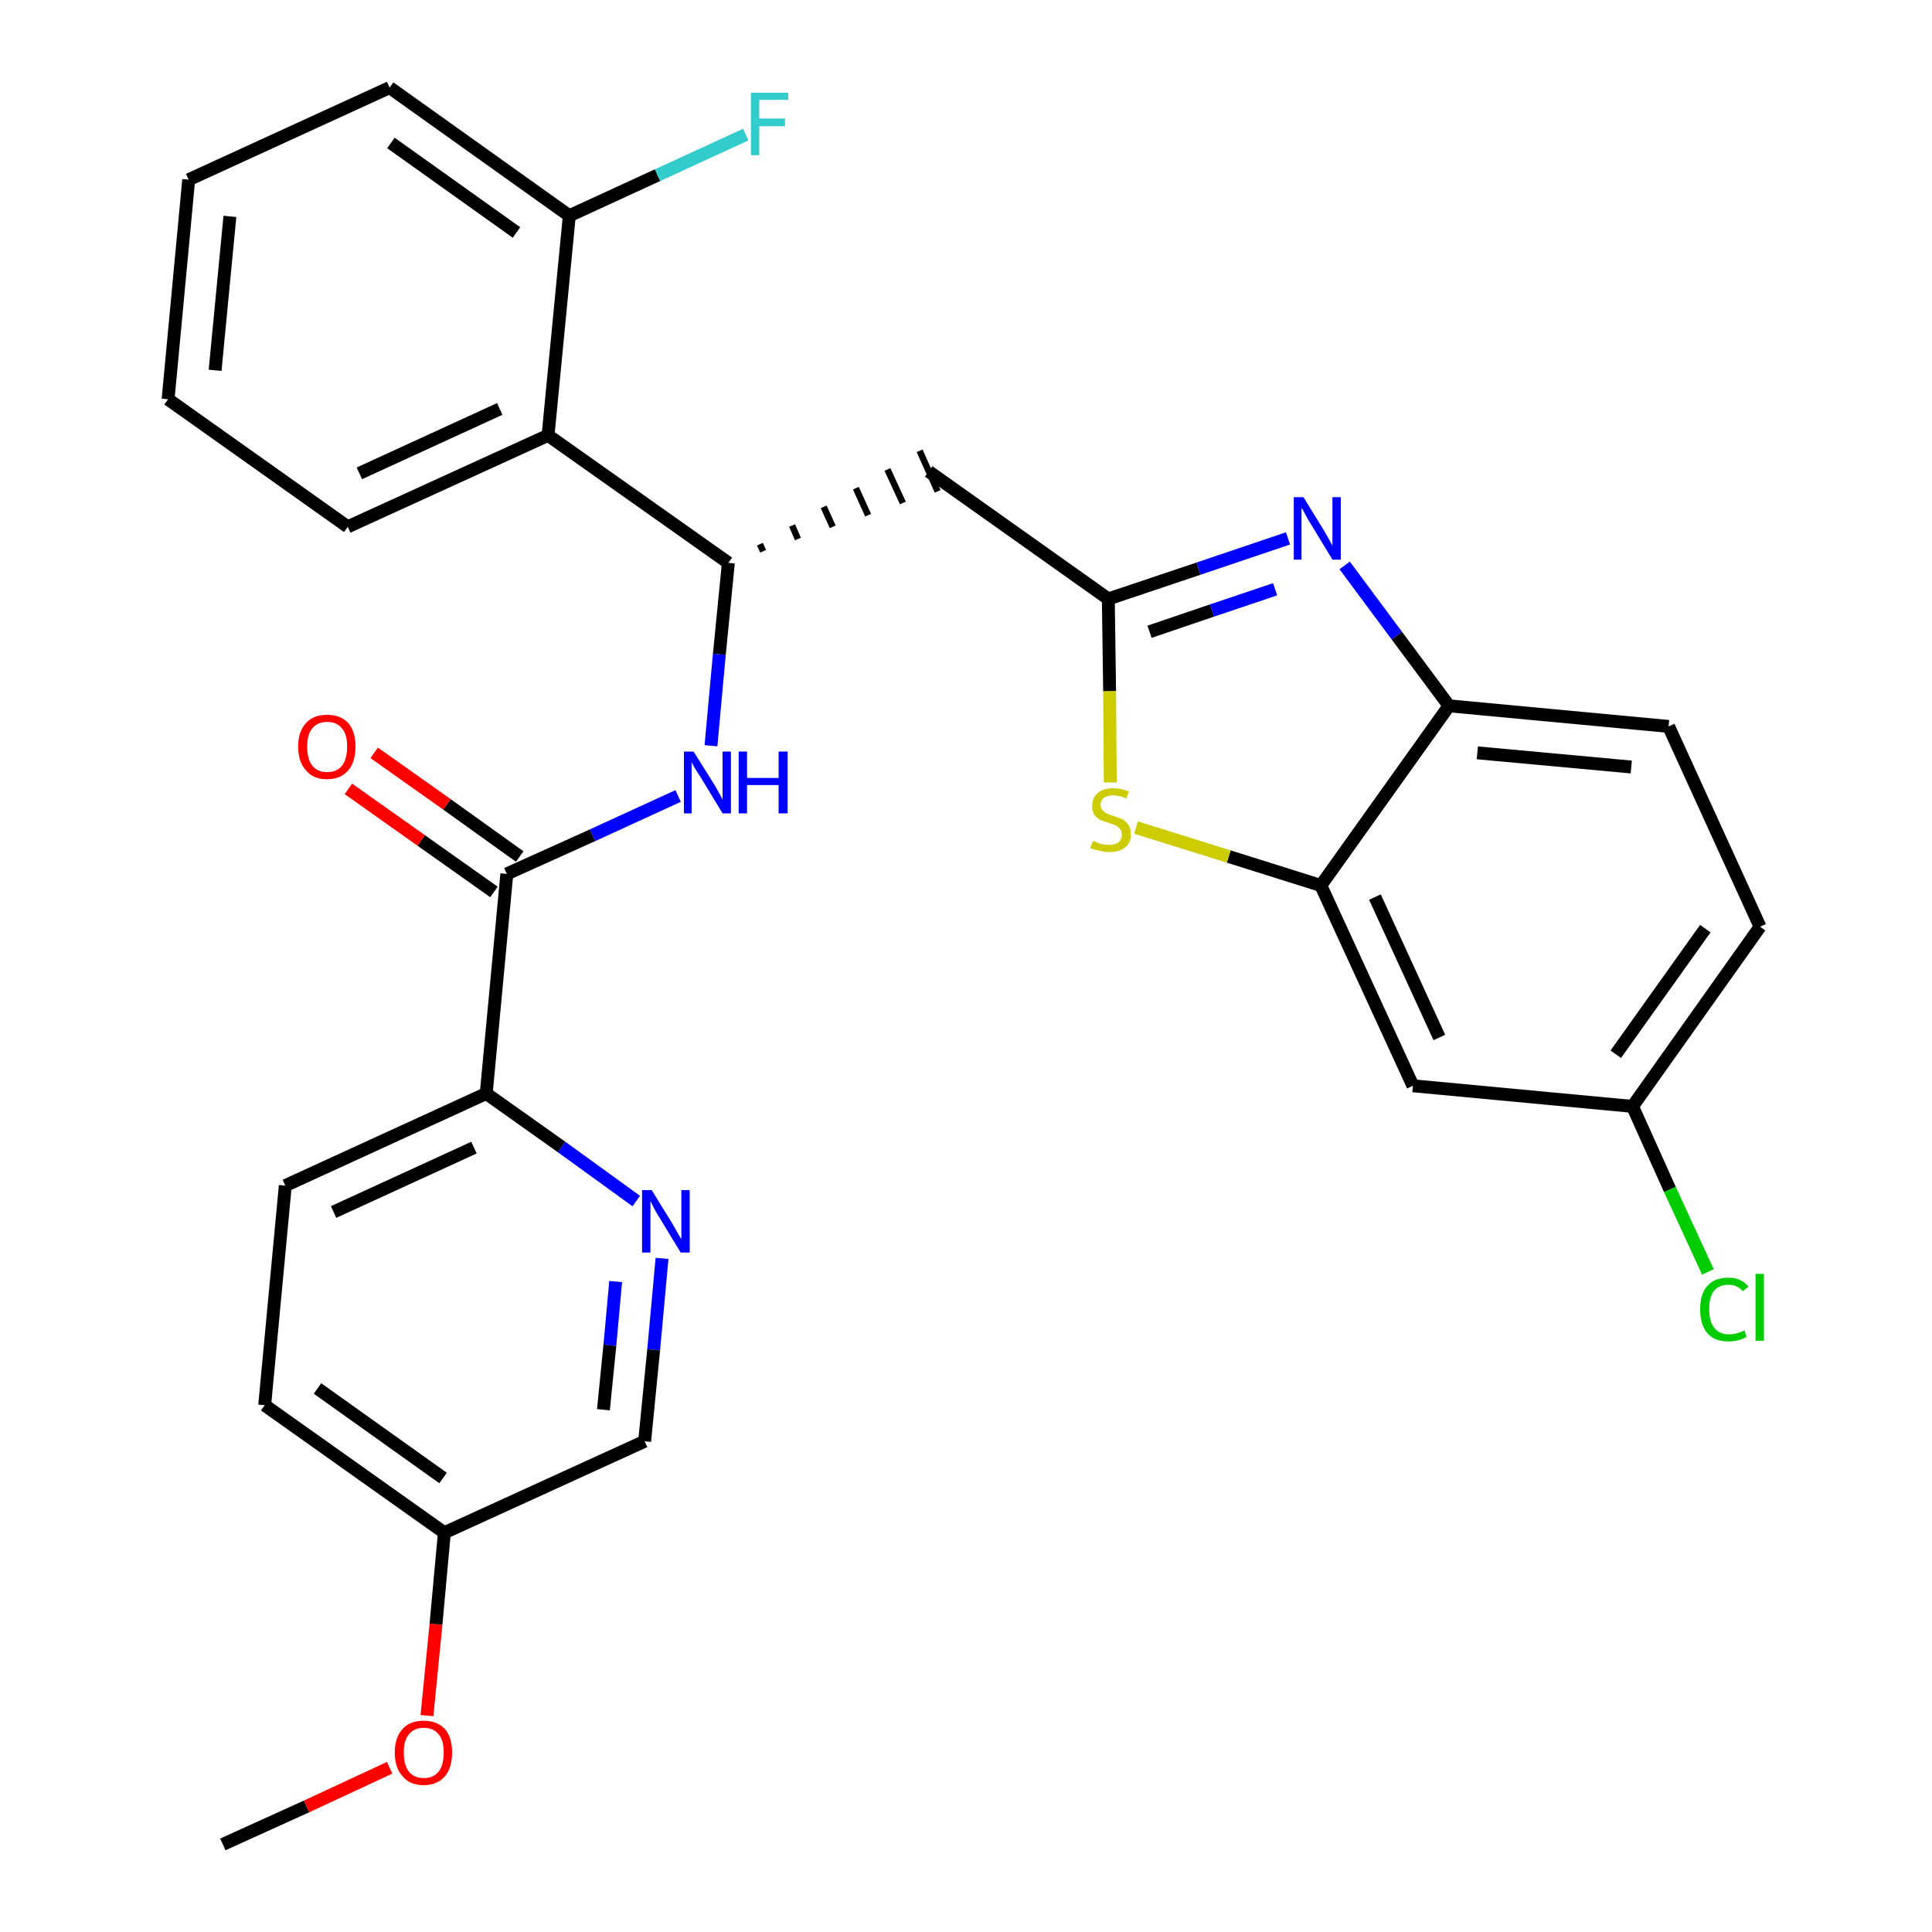 <?xml version='1.0' encoding='iso-8859-1'?>
<svg version='1.1' baseProfile='full'
              xmlns='http://www.w3.org/2000/svg'
                      xmlns:rdkit='http://www.rdkit.org/xml'
                      xmlns:xlink='http://www.w3.org/1999/xlink'
                  xml:space='preserve'
width='300px' height='300px' viewBox='0 0 300 300'>
<!-- END OF HEADER -->
<path class='bond-0 atom-0 atom-1' d='M 34.6,286.4 L 47.6,280.5' style='fill:none;fill-rule:evenodd;stroke:#000000;stroke-width:2.0px;stroke-linecap:butt;stroke-linejoin:miter;stroke-opacity:1' />
<path class='bond-0 atom-0 atom-1' d='M 47.6,280.5 L 60.5,274.5' style='fill:none;fill-rule:evenodd;stroke:#FF0000;stroke-width:2.0px;stroke-linecap:butt;stroke-linejoin:miter;stroke-opacity:1' />
<path class='bond-1 atom-1 atom-2' d='M 66.3,266.4 L 67.7,252.2' style='fill:none;fill-rule:evenodd;stroke:#FF0000;stroke-width:2.0px;stroke-linecap:butt;stroke-linejoin:miter;stroke-opacity:1' />
<path class='bond-1 atom-1 atom-2' d='M 67.7,252.2 L 69.0,238.0' style='fill:none;fill-rule:evenodd;stroke:#000000;stroke-width:2.0px;stroke-linecap:butt;stroke-linejoin:miter;stroke-opacity:1' />
<path class='bond-2 atom-2 atom-3' d='M 69.0,238.0 L 41.1,218.2' style='fill:none;fill-rule:evenodd;stroke:#000000;stroke-width:2.0px;stroke-linecap:butt;stroke-linejoin:miter;stroke-opacity:1' />
<path class='bond-2 atom-2 atom-3' d='M 68.8,229.5 L 49.3,215.6' style='fill:none;fill-rule:evenodd;stroke:#000000;stroke-width:2.0px;stroke-linecap:butt;stroke-linejoin:miter;stroke-opacity:1' />
<path class='bond-29 atom-29 atom-2' d='M 100.1,223.8 L 69.0,238.0' style='fill:none;fill-rule:evenodd;stroke:#000000;stroke-width:2.0px;stroke-linecap:butt;stroke-linejoin:miter;stroke-opacity:1' />
<path class='bond-3 atom-3 atom-4' d='M 41.1,218.2 L 44.3,184.1' style='fill:none;fill-rule:evenodd;stroke:#000000;stroke-width:2.0px;stroke-linecap:butt;stroke-linejoin:miter;stroke-opacity:1' />
<path class='bond-4 atom-4 atom-5' d='M 44.3,184.1 L 75.5,169.8' style='fill:none;fill-rule:evenodd;stroke:#000000;stroke-width:2.0px;stroke-linecap:butt;stroke-linejoin:miter;stroke-opacity:1' />
<path class='bond-4 atom-4 atom-5' d='M 51.8,188.2 L 73.6,178.2' style='fill:none;fill-rule:evenodd;stroke:#000000;stroke-width:2.0px;stroke-linecap:butt;stroke-linejoin:miter;stroke-opacity:1' />
<path class='bond-5 atom-5 atom-6' d='M 75.5,169.8 L 78.7,135.7' style='fill:none;fill-rule:evenodd;stroke:#000000;stroke-width:2.0px;stroke-linecap:butt;stroke-linejoin:miter;stroke-opacity:1' />
<path class='bond-27 atom-5 atom-28' d='M 75.5,169.8 L 87.2,178.1' style='fill:none;fill-rule:evenodd;stroke:#000000;stroke-width:2.0px;stroke-linecap:butt;stroke-linejoin:miter;stroke-opacity:1' />
<path class='bond-27 atom-5 atom-28' d='M 87.2,178.1 L 98.8,186.5' style='fill:none;fill-rule:evenodd;stroke:#0000FF;stroke-width:2.0px;stroke-linecap:butt;stroke-linejoin:miter;stroke-opacity:1' />
<path class='bond-6 atom-6 atom-7' d='M 80.7,133.0 L 69.4,124.9' style='fill:none;fill-rule:evenodd;stroke:#000000;stroke-width:2.0px;stroke-linecap:butt;stroke-linejoin:miter;stroke-opacity:1' />
<path class='bond-6 atom-6 atom-7' d='M 69.4,124.9 L 58.1,116.9' style='fill:none;fill-rule:evenodd;stroke:#FF0000;stroke-width:2.0px;stroke-linecap:butt;stroke-linejoin:miter;stroke-opacity:1' />
<path class='bond-6 atom-6 atom-7' d='M 76.7,138.5 L 65.4,130.5' style='fill:none;fill-rule:evenodd;stroke:#000000;stroke-width:2.0px;stroke-linecap:butt;stroke-linejoin:miter;stroke-opacity:1' />
<path class='bond-6 atom-6 atom-7' d='M 65.4,130.5 L 54.1,122.5' style='fill:none;fill-rule:evenodd;stroke:#FF0000;stroke-width:2.0px;stroke-linecap:butt;stroke-linejoin:miter;stroke-opacity:1' />
<path class='bond-7 atom-6 atom-8' d='M 78.7,135.7 L 92.0,129.7' style='fill:none;fill-rule:evenodd;stroke:#000000;stroke-width:2.0px;stroke-linecap:butt;stroke-linejoin:miter;stroke-opacity:1' />
<path class='bond-7 atom-6 atom-8' d='M 92.0,129.7 L 105.3,123.6' style='fill:none;fill-rule:evenodd;stroke:#0000FF;stroke-width:2.0px;stroke-linecap:butt;stroke-linejoin:miter;stroke-opacity:1' />
<path class='bond-8 atom-8 atom-9' d='M 110.4,115.8 L 111.7,101.6' style='fill:none;fill-rule:evenodd;stroke:#0000FF;stroke-width:2.0px;stroke-linecap:butt;stroke-linejoin:miter;stroke-opacity:1' />
<path class='bond-8 atom-8 atom-9' d='M 111.7,101.6 L 113.1,87.4' style='fill:none;fill-rule:evenodd;stroke:#000000;stroke-width:2.0px;stroke-linecap:butt;stroke-linejoin:miter;stroke-opacity:1' />
<path class='bond-9 atom-9 atom-10' d='M 118.5,85.6 L 118.0,84.5' style='fill:none;fill-rule:evenodd;stroke:#000000;stroke-width:1.0px;stroke-linecap:butt;stroke-linejoin:miter;stroke-opacity:1' />
<path class='bond-9 atom-9 atom-10' d='M 123.9,83.7 L 123.0,81.6' style='fill:none;fill-rule:evenodd;stroke:#000000;stroke-width:1.0px;stroke-linecap:butt;stroke-linejoin:miter;stroke-opacity:1' />
<path class='bond-9 atom-9 atom-10' d='M 129.3,81.8 L 127.9,78.7' style='fill:none;fill-rule:evenodd;stroke:#000000;stroke-width:1.0px;stroke-linecap:butt;stroke-linejoin:miter;stroke-opacity:1' />
<path class='bond-9 atom-9 atom-10' d='M 134.8,80.0 L 132.9,75.8' style='fill:none;fill-rule:evenodd;stroke:#000000;stroke-width:1.0px;stroke-linecap:butt;stroke-linejoin:miter;stroke-opacity:1' />
<path class='bond-9 atom-9 atom-10' d='M 140.2,78.1 L 137.8,72.9' style='fill:none;fill-rule:evenodd;stroke:#000000;stroke-width:1.0px;stroke-linecap:butt;stroke-linejoin:miter;stroke-opacity:1' />
<path class='bond-9 atom-9 atom-10' d='M 145.6,76.3 L 142.8,70.0' style='fill:none;fill-rule:evenodd;stroke:#000000;stroke-width:1.0px;stroke-linecap:butt;stroke-linejoin:miter;stroke-opacity:1' />
<path class='bond-20 atom-9 atom-21' d='M 113.1,87.4 L 85.1,67.6' style='fill:none;fill-rule:evenodd;stroke:#000000;stroke-width:2.0px;stroke-linecap:butt;stroke-linejoin:miter;stroke-opacity:1' />
<path class='bond-10 atom-10 atom-11' d='M 144.2,73.2 L 172.1,93.0' style='fill:none;fill-rule:evenodd;stroke:#000000;stroke-width:2.0px;stroke-linecap:butt;stroke-linejoin:miter;stroke-opacity:1' />
<path class='bond-11 atom-11 atom-12' d='M 172.1,93.0 L 186.1,88.3' style='fill:none;fill-rule:evenodd;stroke:#000000;stroke-width:2.0px;stroke-linecap:butt;stroke-linejoin:miter;stroke-opacity:1' />
<path class='bond-11 atom-11 atom-12' d='M 186.1,88.3 L 200.0,83.6' style='fill:none;fill-rule:evenodd;stroke:#0000FF;stroke-width:2.0px;stroke-linecap:butt;stroke-linejoin:miter;stroke-opacity:1' />
<path class='bond-11 atom-11 atom-12' d='M 178.5,98.1 L 188.2,94.8' style='fill:none;fill-rule:evenodd;stroke:#000000;stroke-width:2.0px;stroke-linecap:butt;stroke-linejoin:miter;stroke-opacity:1' />
<path class='bond-11 atom-11 atom-12' d='M 188.2,94.8 L 198.0,91.5' style='fill:none;fill-rule:evenodd;stroke:#0000FF;stroke-width:2.0px;stroke-linecap:butt;stroke-linejoin:miter;stroke-opacity:1' />
<path class='bond-30 atom-20 atom-11' d='M 172.4,121.5 L 172.3,107.3' style='fill:none;fill-rule:evenodd;stroke:#CCCC00;stroke-width:2.0px;stroke-linecap:butt;stroke-linejoin:miter;stroke-opacity:1' />
<path class='bond-30 atom-20 atom-11' d='M 172.3,107.3 L 172.1,93.0' style='fill:none;fill-rule:evenodd;stroke:#000000;stroke-width:2.0px;stroke-linecap:butt;stroke-linejoin:miter;stroke-opacity:1' />
<path class='bond-12 atom-12 atom-13' d='M 208.8,87.8 L 216.9,98.7' style='fill:none;fill-rule:evenodd;stroke:#0000FF;stroke-width:2.0px;stroke-linecap:butt;stroke-linejoin:miter;stroke-opacity:1' />
<path class='bond-12 atom-12 atom-13' d='M 216.9,98.7 L 225.0,109.6' style='fill:none;fill-rule:evenodd;stroke:#000000;stroke-width:2.0px;stroke-linecap:butt;stroke-linejoin:miter;stroke-opacity:1' />
<path class='bond-13 atom-13 atom-14' d='M 225.0,109.6 L 259.1,112.8' style='fill:none;fill-rule:evenodd;stroke:#000000;stroke-width:2.0px;stroke-linecap:butt;stroke-linejoin:miter;stroke-opacity:1' />
<path class='bond-13 atom-13 atom-14' d='M 229.4,116.9 L 253.3,119.1' style='fill:none;fill-rule:evenodd;stroke:#000000;stroke-width:2.0px;stroke-linecap:butt;stroke-linejoin:miter;stroke-opacity:1' />
<path class='bond-32 atom-19 atom-13' d='M 205.1,137.5 L 225.0,109.6' style='fill:none;fill-rule:evenodd;stroke:#000000;stroke-width:2.0px;stroke-linecap:butt;stroke-linejoin:miter;stroke-opacity:1' />
<path class='bond-14 atom-14 atom-15' d='M 259.1,112.8 L 273.3,143.9' style='fill:none;fill-rule:evenodd;stroke:#000000;stroke-width:2.0px;stroke-linecap:butt;stroke-linejoin:miter;stroke-opacity:1' />
<path class='bond-15 atom-15 atom-16' d='M 273.3,143.9 L 253.5,171.8' style='fill:none;fill-rule:evenodd;stroke:#000000;stroke-width:2.0px;stroke-linecap:butt;stroke-linejoin:miter;stroke-opacity:1' />
<path class='bond-15 atom-15 atom-16' d='M 264.8,144.2 L 250.9,163.7' style='fill:none;fill-rule:evenodd;stroke:#000000;stroke-width:2.0px;stroke-linecap:butt;stroke-linejoin:miter;stroke-opacity:1' />
<path class='bond-16 atom-16 atom-17' d='M 253.5,171.8 L 259.3,184.7' style='fill:none;fill-rule:evenodd;stroke:#000000;stroke-width:2.0px;stroke-linecap:butt;stroke-linejoin:miter;stroke-opacity:1' />
<path class='bond-16 atom-16 atom-17' d='M 259.3,184.7 L 265.2,197.5' style='fill:none;fill-rule:evenodd;stroke:#00CC00;stroke-width:2.0px;stroke-linecap:butt;stroke-linejoin:miter;stroke-opacity:1' />
<path class='bond-17 atom-16 atom-18' d='M 253.5,171.8 L 219.4,168.6' style='fill:none;fill-rule:evenodd;stroke:#000000;stroke-width:2.0px;stroke-linecap:butt;stroke-linejoin:miter;stroke-opacity:1' />
<path class='bond-18 atom-18 atom-19' d='M 219.4,168.6 L 205.1,137.5' style='fill:none;fill-rule:evenodd;stroke:#000000;stroke-width:2.0px;stroke-linecap:butt;stroke-linejoin:miter;stroke-opacity:1' />
<path class='bond-18 atom-18 atom-19' d='M 223.5,161.1 L 213.5,139.3' style='fill:none;fill-rule:evenodd;stroke:#000000;stroke-width:2.0px;stroke-linecap:butt;stroke-linejoin:miter;stroke-opacity:1' />
<path class='bond-19 atom-19 atom-20' d='M 205.1,137.5 L 190.8,133.0' style='fill:none;fill-rule:evenodd;stroke:#000000;stroke-width:2.0px;stroke-linecap:butt;stroke-linejoin:miter;stroke-opacity:1' />
<path class='bond-19 atom-19 atom-20' d='M 190.8,133.0 L 176.4,128.5' style='fill:none;fill-rule:evenodd;stroke:#CCCC00;stroke-width:2.0px;stroke-linecap:butt;stroke-linejoin:miter;stroke-opacity:1' />
<path class='bond-21 atom-21 atom-22' d='M 85.1,67.6 L 54.0,81.8' style='fill:none;fill-rule:evenodd;stroke:#000000;stroke-width:2.0px;stroke-linecap:butt;stroke-linejoin:miter;stroke-opacity:1' />
<path class='bond-21 atom-21 atom-22' d='M 77.6,63.5 L 55.8,73.5' style='fill:none;fill-rule:evenodd;stroke:#000000;stroke-width:2.0px;stroke-linecap:butt;stroke-linejoin:miter;stroke-opacity:1' />
<path class='bond-31 atom-26 atom-21' d='M 88.4,33.5 L 85.1,67.6' style='fill:none;fill-rule:evenodd;stroke:#000000;stroke-width:2.0px;stroke-linecap:butt;stroke-linejoin:miter;stroke-opacity:1' />
<path class='bond-22 atom-22 atom-23' d='M 54.0,81.8 L 26.1,62.0' style='fill:none;fill-rule:evenodd;stroke:#000000;stroke-width:2.0px;stroke-linecap:butt;stroke-linejoin:miter;stroke-opacity:1' />
<path class='bond-23 atom-23 atom-24' d='M 26.1,62.0 L 29.3,27.9' style='fill:none;fill-rule:evenodd;stroke:#000000;stroke-width:2.0px;stroke-linecap:butt;stroke-linejoin:miter;stroke-opacity:1' />
<path class='bond-23 atom-23 atom-24' d='M 33.4,57.5 L 35.7,33.6' style='fill:none;fill-rule:evenodd;stroke:#000000;stroke-width:2.0px;stroke-linecap:butt;stroke-linejoin:miter;stroke-opacity:1' />
<path class='bond-24 atom-24 atom-25' d='M 29.3,27.9 L 60.5,13.6' style='fill:none;fill-rule:evenodd;stroke:#000000;stroke-width:2.0px;stroke-linecap:butt;stroke-linejoin:miter;stroke-opacity:1' />
<path class='bond-25 atom-25 atom-26' d='M 60.5,13.6 L 88.4,33.5' style='fill:none;fill-rule:evenodd;stroke:#000000;stroke-width:2.0px;stroke-linecap:butt;stroke-linejoin:miter;stroke-opacity:1' />
<path class='bond-25 atom-25 atom-26' d='M 60.7,22.2 L 80.2,36.1' style='fill:none;fill-rule:evenodd;stroke:#000000;stroke-width:2.0px;stroke-linecap:butt;stroke-linejoin:miter;stroke-opacity:1' />
<path class='bond-26 atom-26 atom-27' d='M 88.4,33.5 L 102.1,27.2' style='fill:none;fill-rule:evenodd;stroke:#000000;stroke-width:2.0px;stroke-linecap:butt;stroke-linejoin:miter;stroke-opacity:1' />
<path class='bond-26 atom-26 atom-27' d='M 102.1,27.2 L 115.8,20.9' style='fill:none;fill-rule:evenodd;stroke:#33CCCC;stroke-width:2.0px;stroke-linecap:butt;stroke-linejoin:miter;stroke-opacity:1' />
<path class='bond-28 atom-28 atom-29' d='M 102.8,195.4 L 101.5,209.6' style='fill:none;fill-rule:evenodd;stroke:#0000FF;stroke-width:2.0px;stroke-linecap:butt;stroke-linejoin:miter;stroke-opacity:1' />
<path class='bond-28 atom-28 atom-29' d='M 101.5,209.6 L 100.1,223.8' style='fill:none;fill-rule:evenodd;stroke:#000000;stroke-width:2.0px;stroke-linecap:butt;stroke-linejoin:miter;stroke-opacity:1' />
<path class='bond-28 atom-28 atom-29' d='M 95.6,199.0 L 94.7,208.9' style='fill:none;fill-rule:evenodd;stroke:#0000FF;stroke-width:2.0px;stroke-linecap:butt;stroke-linejoin:miter;stroke-opacity:1' />
<path class='bond-28 atom-28 atom-29' d='M 94.7,208.9 L 93.7,218.9' style='fill:none;fill-rule:evenodd;stroke:#000000;stroke-width:2.0px;stroke-linecap:butt;stroke-linejoin:miter;stroke-opacity:1' />
<path  class='atom-1' d='M 61.3 272.1
Q 61.3 269.8, 62.5 268.5
Q 63.6 267.2, 65.8 267.2
Q 67.9 267.2, 69.1 268.5
Q 70.2 269.8, 70.2 272.1
Q 70.2 274.5, 69.1 275.8
Q 67.9 277.2, 65.8 277.2
Q 63.6 277.2, 62.5 275.8
Q 61.3 274.5, 61.3 272.1
M 65.8 276.1
Q 67.3 276.1, 68.1 275.1
Q 68.9 274.1, 68.9 272.1
Q 68.9 270.2, 68.1 269.3
Q 67.3 268.3, 65.8 268.3
Q 64.3 268.3, 63.5 269.3
Q 62.7 270.2, 62.7 272.1
Q 62.7 274.1, 63.5 275.1
Q 64.3 276.1, 65.8 276.1
' fill='#FF0000'/>
<path  class='atom-7' d='M 46.3 115.9
Q 46.3 113.6, 47.5 112.3
Q 48.6 111.0, 50.8 111.0
Q 52.9 111.0, 54.1 112.3
Q 55.2 113.6, 55.2 115.9
Q 55.2 118.3, 54.1 119.6
Q 52.9 121.0, 50.8 121.0
Q 48.6 121.0, 47.5 119.6
Q 46.3 118.3, 46.3 115.9
M 50.8 119.9
Q 52.3 119.9, 53.1 118.9
Q 53.9 117.9, 53.9 115.9
Q 53.9 114.0, 53.1 113.1
Q 52.3 112.1, 50.8 112.1
Q 49.3 112.1, 48.5 113.1
Q 47.7 114.0, 47.7 115.9
Q 47.7 117.9, 48.5 118.9
Q 49.3 119.9, 50.8 119.9
' fill='#FF0000'/>
<path  class='atom-8' d='M 107.7 116.7
L 110.9 121.8
Q 111.2 122.3, 111.7 123.2
Q 112.2 124.1, 112.2 124.2
L 112.2 116.7
L 113.5 116.7
L 113.5 126.3
L 112.2 126.3
L 108.8 120.7
Q 108.4 120.1, 107.9 119.3
Q 107.5 118.6, 107.4 118.3
L 107.4 126.3
L 106.2 126.3
L 106.2 116.7
L 107.7 116.7
' fill='#0000FF'/>
<path  class='atom-8' d='M 114.7 116.7
L 116.0 116.7
L 116.0 120.8
L 120.9 120.8
L 120.9 116.7
L 122.3 116.7
L 122.3 126.3
L 120.9 126.3
L 120.9 121.9
L 116.0 121.9
L 116.0 126.3
L 114.7 126.3
L 114.7 116.7
' fill='#0000FF'/>
<path  class='atom-12' d='M 202.4 77.2
L 205.6 82.4
Q 205.9 82.9, 206.4 83.8
Q 206.9 84.7, 206.9 84.8
L 206.9 77.2
L 208.2 77.2
L 208.2 86.9
L 206.9 86.9
L 203.5 81.3
Q 203.1 80.7, 202.7 79.9
Q 202.3 79.1, 202.1 78.9
L 202.1 86.9
L 200.9 86.9
L 200.9 77.2
L 202.4 77.2
' fill='#0000FF'/>
<path  class='atom-17' d='M 264.0 203.3
Q 264.0 200.9, 265.1 199.7
Q 266.2 198.4, 268.4 198.4
Q 270.4 198.4, 271.5 199.8
L 270.6 200.5
Q 269.8 199.5, 268.4 199.5
Q 266.9 199.5, 266.1 200.5
Q 265.4 201.5, 265.4 203.3
Q 265.4 205.2, 266.2 206.2
Q 267.0 207.2, 268.5 207.2
Q 269.6 207.2, 270.9 206.6
L 271.2 207.6
Q 270.7 207.9, 270.0 208.1
Q 269.2 208.3, 268.4 208.3
Q 266.2 208.3, 265.1 207.0
Q 264.0 205.7, 264.0 203.3
' fill='#00CC00'/>
<path  class='atom-17' d='M 272.6 197.8
L 273.9 197.8
L 273.9 208.2
L 272.6 208.2
L 272.6 197.8
' fill='#00CC00'/>
<path  class='atom-20' d='M 169.7 130.6
Q 169.8 130.6, 170.3 130.8
Q 170.7 131.0, 171.2 131.1
Q 171.7 131.2, 172.2 131.2
Q 173.1 131.2, 173.7 130.8
Q 174.2 130.3, 174.2 129.6
Q 174.2 129.0, 173.9 128.7
Q 173.7 128.4, 173.3 128.2
Q 172.9 128.0, 172.2 127.8
Q 171.3 127.5, 170.8 127.3
Q 170.3 127.0, 169.9 126.5
Q 169.6 126.0, 169.6 125.1
Q 169.6 123.9, 170.4 123.2
Q 171.2 122.4, 172.9 122.4
Q 174.0 122.4, 175.3 122.9
L 174.9 124.0
Q 173.8 123.5, 172.9 123.5
Q 172.0 123.5, 171.4 123.9
Q 170.9 124.3, 170.9 125.0
Q 170.9 125.5, 171.2 125.8
Q 171.5 126.1, 171.8 126.3
Q 172.2 126.5, 172.9 126.7
Q 173.8 127.0, 174.3 127.2
Q 174.8 127.5, 175.2 128.1
Q 175.6 128.6, 175.6 129.6
Q 175.6 130.9, 174.7 131.6
Q 173.8 132.3, 172.3 132.3
Q 171.4 132.3, 170.8 132.1
Q 170.1 132.0, 169.3 131.7
L 169.7 130.6
' fill='#CCCC00'/>
<path  class='atom-27' d='M 116.6 14.4
L 122.4 14.4
L 122.4 15.5
L 117.9 15.5
L 117.9 18.4
L 121.9 18.4
L 121.9 19.6
L 117.9 19.6
L 117.9 24.1
L 116.6 24.1
L 116.6 14.4
' fill='#33CCCC'/>
<path  class='atom-28' d='M 101.2 184.8
L 104.4 190.0
Q 104.7 190.5, 105.2 191.4
Q 105.7 192.3, 105.8 192.4
L 105.8 184.8
L 107.1 184.8
L 107.1 194.5
L 105.7 194.5
L 102.3 188.9
Q 101.9 188.3, 101.5 187.5
Q 101.1 186.7, 101.0 186.5
L 101.0 194.5
L 99.7 194.5
L 99.7 184.8
L 101.2 184.8
' fill='#0000FF'/>
</svg>
